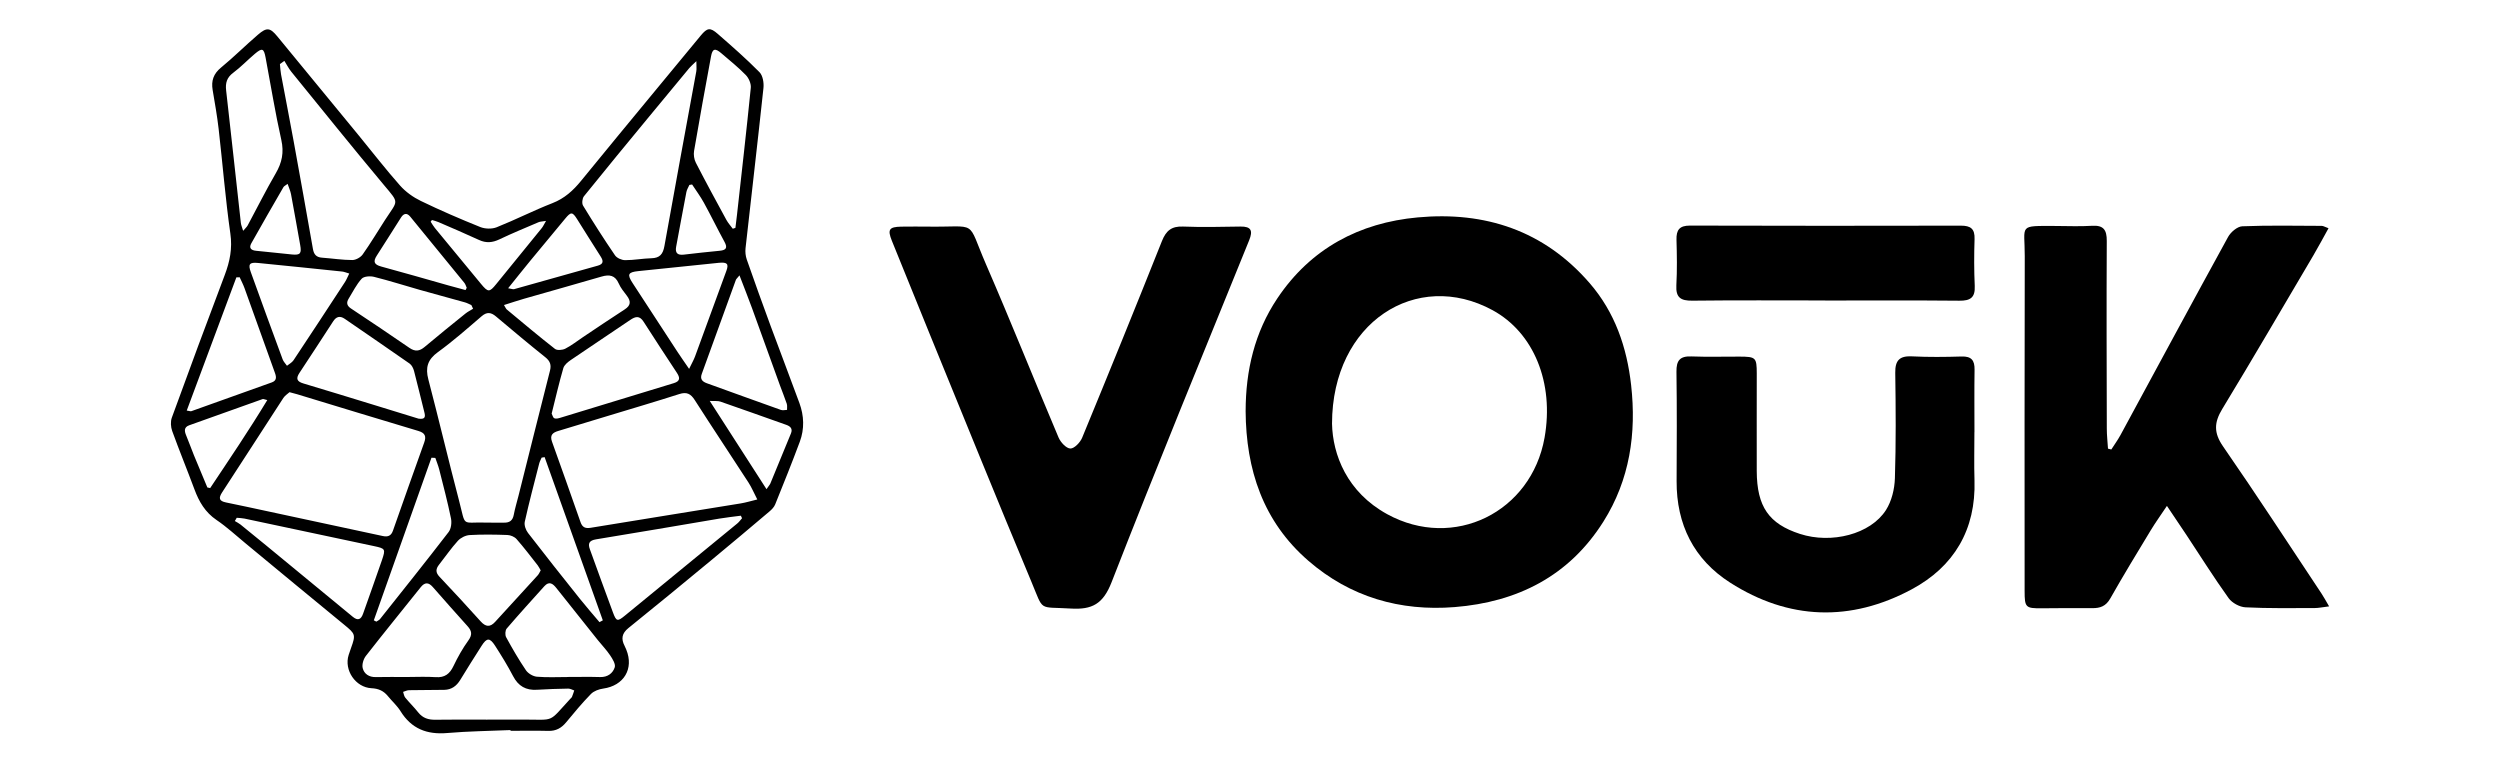 <?xml version="1.0" encoding="UTF-8"?>
<svg id="Layer_1" data-name="Layer 1" xmlns="http://www.w3.org/2000/svg" viewBox="0 0 1475.33 450">
  <path d="M301.23,430.84c-12.44,.54-24.92,.67-37.32,1.74-11.94,1.03-21.12-2.5-27.56-12.91-2.02-3.26-5.03-5.89-7.47-8.9-2.51-3.09-5.55-4.44-9.63-4.63-9.45-.45-16.34-10.73-13.5-19.62,.44-1.39,.91-2.77,1.41-4.14,2.87-7.87,2.52-8.33-4.06-13.72-19.52-15.96-38.9-32.08-58.34-48.13-5.61-4.62-10.98-9.61-16.97-13.66-6.71-4.54-10.34-10.81-13.04-18.09-4.28-11.51-8.95-22.87-13.13-34.42-.86-2.38-1.06-5.59-.21-7.92,10.24-28.12,20.63-56.18,31.22-84.16,3.02-7.98,4.57-15.64,3.31-24.43-2.92-20.49-4.55-41.17-6.91-61.75-.88-7.7-2.26-15.36-3.54-23.01-.91-5.42,.48-9.55,4.95-13.21,7.49-6.15,14.37-13.04,21.73-19.36,5.28-4.54,7.2-4.26,11.55,1.03,16.04,19.45,32.03,38.94,48.03,58.43,8.1,9.87,15.9,20,24.37,29.55,3.3,3.72,7.72,6.87,12.22,9.05,11.5,5.56,23.24,10.64,35.09,15.4,2.82,1.13,6.85,1.25,9.65,.14,11.11-4.43,21.81-9.9,32.95-14.25,7.13-2.78,12.23-7.44,16.9-13.18,14.79-18.18,29.76-36.22,44.67-54.31,8.64-10.48,17.26-20.98,25.95-31.41,3.84-4.61,5.51-4.91,10.03-.97,8.4,7.33,16.82,14.69,24.64,22.62,1.96,1.99,2.65,6.28,2.32,9.34-3.35,31.52-7.07,63.01-10.57,94.51-.24,2.17,0,4.59,.72,6.65,4.58,13.13,9.29,26.22,14.1,39.27,5.59,15.17,11.42,30.26,16.97,45.45,2.75,7.51,3.04,15.29,.24,22.82-4.62,12.42-9.57,24.72-14.54,37.01-.63,1.56-1.98,2.97-3.3,4.09-11.35,9.61-22.73,19.19-34.19,28.66-16.31,13.48-32.63,26.94-49.11,40.21-3.91,3.15-4.4,6.39-2.26,10.52,.37,.72,.69,1.47,.99,2.21,4.6,11.32-1.42,21.28-13.61,22.99-2.54,.36-5.51,1.42-7.23,3.18-5.19,5.31-9.95,11.04-14.68,16.77-2.78,3.36-5.98,5.14-10.45,5.02-7.44-.19-14.89-.05-22.34-.05,0-.14-.01-.28-.02-.42ZM170.85,231.44c-1.04,.96-2.69,1.96-3.64,3.42-12.08,18.53-24,37.16-36.11,55.67-2.27,3.48-1.77,5.16,2.31,5.99,8.08,1.64,16.13,3.4,24.18,5.13,22.76,4.88,45.52,9.76,68.27,14.67,2.97,.64,4.94-.02,6.03-3.14,6.09-17.38,12.25-34.73,18.46-52.07,1.3-3.64,.52-5.61-3.45-6.79-23.85-7.11-47.65-14.41-71.46-21.64-1.23-.37-2.49-.67-4.61-1.25Zm276.06,63.32c-2.08-4.04-3.38-7.18-5.2-9.99-10.53-16.26-21.28-32.37-31.72-48.69-2.39-3.74-4.76-4.93-9.13-3.53-13.69,4.4-27.5,8.45-41.26,12.63-10.05,3.06-20.1,6.13-30.17,9.14-3.28,.98-5.06,2.47-3.68,6.31,5.7,15.82,11.28,31.67,16.85,47.54,1.04,2.97,2.77,3.82,5.93,3.3,29.52-4.86,59.06-9.57,88.59-14.39,2.96-.48,5.86-1.38,9.79-2.33Zm-160,13.66c4.1,0,7.34-.05,10.57,.01,3.23,.06,5.07-1.23,5.7-4.59,.71-3.81,1.87-7.53,2.81-11.29,6.18-24.6,12.31-49.22,18.57-73.8,.88-3.44,.08-5.66-2.75-7.93-9.84-7.86-19.48-15.96-29.12-24.07-2.92-2.46-5.34-2.81-8.47-.12-8.45,7.26-16.83,14.67-25.83,21.19-6.07,4.4-7.44,9.11-5.61,16.09,6.21,23.74,11.85,47.64,18.08,71.37,4.27,16.26,1.02,12.65,16.06,13.12ZM410.95,36.09c-2.07,2.01-3.24,2.95-4.18,4.08-7.95,9.56-15.88,19.15-23.79,28.75-12.84,15.59-25.71,31.15-38.37,46.89-1,1.24-1.33,4.23-.53,5.53,6.04,9.93,12.3,19.74,18.86,29.34,1.1,1.61,3.94,2.84,5.98,2.85,5.15,.02,10.3-1,15.46-1.13,4.99-.12,6.86-2.41,7.72-7.24,6.12-34.38,12.54-68.71,18.81-103.07,.26-1.45,.03-2.99,.03-6Zm-243.13-.18l-2.63,1.91c.21,2.02,.29,4.06,.66,6.05,2.46,13.19,5.05,26.36,7.46,39.56,3.86,21.17,7.66,42.35,11.37,63.54,.56,3.21,2.02,4.85,5.34,5.09,5.97,.43,11.92,1.38,17.89,1.4,2.08,0,4.88-1.56,6.11-3.29,4.67-6.59,8.8-13.55,13.19-20.34,7.68-11.89,8.69-9.5-.63-20.63-18.47-22.06-36.49-44.5-54.64-66.82-1.6-1.97-2.76-4.3-4.13-6.46Zm157.73,208.14c.44,.85,.75,2.43,1.59,2.79,1,.44,2.5,.02,3.69-.35,22.28-6.77,44.53-13.62,66.81-20.38,4.04-1.22,3.58-3.41,1.77-6.16-6.55-10-13.17-19.96-19.58-30.05-2.43-3.83-4.85-3.18-7.99-1.04-11.62,7.91-23.36,15.64-34.96,23.57-1.78,1.22-3.89,2.92-4.44,4.81-2.53,8.69-4.55,17.52-6.88,26.81Zm112.36,61.78c-.23-.5-.46-1-.7-1.5-4.23,.57-8.49,1.01-12.7,1.72-24.24,4.07-48.46,8.3-72.73,12.23-4.14,.67-4.91,2.47-3.67,5.88,4.51,12.47,9.03,24.93,13.65,37.36,1.95,5.25,2.63,5.38,7.04,1.76,22.14-18.12,44.26-36.25,66.36-54.41,1.04-.86,1.83-2.02,2.74-3.04Zm-190.84-58.76c3.83,.52,4.05-1.1,3.38-3.69-2.08-8.14-3.96-16.32-6.11-24.44-.42-1.59-1.32-3.47-2.6-4.37-12.68-8.89-25.51-17.59-38.25-26.39-2.92-2.02-5.07-1.32-6.88,1.47-6.61,10.14-13.17,20.3-19.87,30.38-2.25,3.39-1.53,5.12,2.31,6.26,14.24,4.25,28.43,8.63,42.64,12.98,8.65,2.65,17.29,5.32,25.38,7.81Zm185.37-112.08c.52-.17,1.03-.35,1.55-.52,.31-2.5,.63-5,.91-7.5,2.78-25.05,5.66-50.09,8.17-75.17,.24-2.43-1.19-5.71-2.95-7.52-4.49-4.62-9.56-8.67-14.47-12.88-3.66-3.14-5.2-2.74-6.05,1.87-3.45,18.58-6.83,37.18-10.01,55.8-.38,2.22,.03,4.97,1.05,6.96,5.83,11.34,11.93,22.55,18.03,33.75,1.02,1.87,2.5,3.48,3.77,5.21Zm-144.85,289.72s0-.05,0-.07c6.96,0,13.92,0,20.88,0,19.42-.02,14.75,2.19,28.08-12.25,.33-.36,.79-.66,.97-1.08,.52-1.26,.92-2.56,1.36-3.85-1.18-.38-2.37-1.11-3.54-1.09-6.14,.11-12.29,.29-18.41,.68-6.55,.42-11.05-2.12-14.13-8.03-3.21-6.15-6.86-12.09-10.62-17.93-3.16-4.9-4.91-4.79-7.96,0-4.25,6.69-8.51,13.37-12.61,20.14-2.2,3.62-5.19,5.79-9.42,5.87-6.94,.14-13.88,.06-20.82,.2-1.17,.02-2.32,.65-3.49,1,.4,1.14,.54,2.49,1.26,3.37,2.46,3,5.26,5.71,7.66,8.74,2.68,3.37,6.02,4.41,10.21,4.33,10.19-.18,20.39-.06,30.58-.06ZM143.48,136.23c1.33-1.57,2.19-2.29,2.68-3.2,5.52-10.24,10.71-20.68,16.56-30.73,3.69-6.34,4.95-12.33,3.29-19.73-3.61-16.08-6.22-32.39-9.28-48.6-1.03-5.48-2.01-5.85-6.34-2.2-4.32,3.65-8.24,7.8-12.76,11.17-3.78,2.81-4.69,6.02-4.18,10.47,2.98,26.03,5.77,52.09,8.68,78.13,.15,1.31,.73,2.58,1.35,4.69Zm191.77,263.3s0-.02,0-.03c6.31,0,12.62-.14,18.92,.05,4.39,.13,7.48-2.21,8.61-5.75,.61-1.9-1.31-4.96-2.72-7.07-2.14-3.2-4.88-6.01-7.3-9.03-8.16-10.22-16.3-20.45-24.44-30.69-2.04-2.57-4.22-4.27-7.1-1.06-7.45,8.29-14.96,16.52-22.2,24.98-.92,1.07-1.04,3.81-.33,5.12,3.63,6.65,7.43,13.24,11.69,19.5,1.3,1.9,4.17,3.6,6.46,3.8,6.1,.52,12.27,.18,18.42,.18Zm-95.06,.01s0-.01,0-.02c5.65,0,11.32-.3,16.95,.09,5.35,.37,8.27-1.93,10.49-6.6,2.49-5.23,5.37-10.35,8.75-15.04,2.42-3.36,2.1-5.62-.46-8.44-6.93-7.65-13.73-15.41-20.56-23.16-2.49-2.82-4.69-2.85-7.12,.2-10.76,13.5-21.69,26.86-32.3,40.47-1.45,1.86-2.44,5.1-1.9,7.26,.85,3.41,3.77,5.37,7.75,5.27,6.13-.15,12.27-.04,18.41-.04Zm-100.49-93.97c-.37,.64-.74,1.27-1.11,1.91,1.11,.67,2.3,1.24,3.31,2.04,5.03,4.04,10.02,8.13,15,12.23,17.1,14.08,34.2,28.17,51.3,42.25,2.99,2.46,4.86,1.64,6.09-1.9,3.67-10.54,7.53-21.01,11.12-31.58,2.23-6.57,1.98-6.82-4.71-8.25-25.47-5.44-50.95-10.85-76.43-16.24-1.49-.31-3.04-.32-4.56-.47Zm179.38,31.01c-.64-1.09-1.11-2.13-1.79-3-4.09-5.2-8.09-10.5-12.46-15.46-1.2-1.36-3.53-2.33-5.37-2.4-7.43-.27-14.88-.39-22.29,.04-2.41,.14-5.31,1.58-6.95,3.38-4.01,4.39-7.37,9.36-11.08,14.04-2,2.53-2.21,4.62,.23,7.19,8.22,8.67,16.31,17.46,24.3,26.34,2.91,3.23,5.52,3.57,8.5,.31,8.39-9.18,16.8-18.32,25.17-27.52,.73-.8,1.14-1.88,1.75-2.91ZM141.43,163.63c-.65,.02-1.3,.04-1.94,.05-9.72,26.1-19.45,52.19-29.29,78.61,1.76,.26,2.3,.51,2.69,.37,15.83-5.64,31.66-11.3,47.48-16.98,2.84-1.02,2.83-2.98,1.93-5.48-6.04-16.71-11.98-33.46-18.01-50.18-.79-2.19-1.89-4.26-2.85-6.39Zm294.96-1.12c-1.38,1.71-1.93,2.13-2.13,2.67-6.73,18.5-13.4,37.02-20.14,55.52-1.12,3.09,.42,4.53,3.02,5.47,14.58,5.27,29.14,10.56,43.75,15.75,1.05,.37,2.37,0,3.57-.03-.04-1.22,.2-2.53-.17-3.64-1.23-3.67-2.72-7.25-4.04-10.9-5.5-15.17-10.93-30.35-16.46-45.51-2.24-6.13-4.66-12.2-7.4-19.34Zm-230.29-1.09c-1.82-.52-2.98-1.04-4.18-1.17-16.56-1.73-33.12-3.44-49.69-5.07-4.99-.49-5.93,.68-4.22,5.42,6.18,17.18,12.45,34.32,18.78,51.45,.51,1.39,1.69,2.54,2.56,3.8,1.3-1.06,2.95-1.88,3.84-3.21,10.2-15.34,20.3-30.75,30.37-46.17,.93-1.42,1.54-3.04,2.55-5.06Zm200.56,56.28c1.63-3.38,2.75-5.29,3.5-7.33,6.21-16.84,12.37-33.7,18.51-50.57,1.51-4.14,.45-5.2-4.62-4.69-15.78,1.61-31.55,3.24-47.33,4.88-6.16,.64-6.74,1.95-3.35,7.14,8.84,13.54,17.65,27.09,26.5,40.62,1.92,2.93,3.95,5.78,6.79,9.94Zm-109.25-37.7c.95,1.56,1.17,2.23,1.63,2.61,9.43,7.83,18.8,15.74,28.46,23.28,1.28,1,4.41,.73,6.09-.12,3.71-1.89,7.03-4.54,10.51-6.87,8.19-5.46,16.33-11,24.6-16.33,3.62-2.33,3.66-4.81,1.28-7.98-1.74-2.32-3.68-4.62-4.82-7.24-2.16-4.99-5.55-5.48-10.24-4.11-15.18,4.45-30.43,8.68-45.64,13.05-3.79,1.09-7.52,2.35-11.87,3.72Zm-18.23,2.2c-.34-.72-.67-1.44-1.01-2.16-1.26-.54-2.48-1.23-3.79-1.6-8.86-2.49-17.76-4.87-26.62-7.37-9.02-2.56-17.97-5.42-27.06-7.7-2.27-.57-5.96-.32-7.28,1.13-3.1,3.4-5.19,7.74-7.65,11.72-1.42,2.29-1.17,4.14,1.25,5.76,11.56,7.7,23.14,15.38,34.56,23.29,3.45,2.39,6.02,1.99,9.06-.57,7.91-6.66,15.96-13.15,24.01-19.64,1.38-1.11,3.01-1.91,4.53-2.85Zm42.22,87.56l-1.78,.31c-.48,1.16-1.12,2.28-1.43,3.49-2.92,11.43-5.95,22.85-8.51,34.36-.44,1.98,.59,4.86,1.91,6.58,10.05,13.05,20.3,25.94,30.57,38.81,3.75,4.7,7.73,9.23,11.61,13.84,.66-.35,1.31-.71,1.97-1.06-11.45-32.11-22.89-64.22-34.34-96.33Zm-64.5,.47c-.76-.04-1.52-.08-2.28-.12-11.34,31.99-22.68,63.97-34.02,95.96,.49,.26,.99,.52,1.48,.78,.74-.51,1.67-.87,2.21-1.55,13.55-17.06,27.17-34.07,40.45-51.33,1.49-1.94,1.92-5.51,1.4-8.04-1.97-9.64-4.49-19.17-6.9-28.72-.6-2.37-1.55-4.66-2.34-6.99Zm-134.52,17.44c.55,.12,1.1,.24,1.65,.36,11.34-17.02,22.82-33.95,33.7-51.93-1.81-.42-2.34-.73-2.71-.6-14.47,5.13-28.93,10.28-43.37,15.48-3.13,1.13-2.87,3.37-1.8,5.94,1.62,3.87,3.01,7.84,4.59,11.73,2.6,6.36,5.28,12.69,7.93,19.03Zm329.96,1.01c1.42-2.09,1.99-2.68,2.28-3.38,4.07-9.84,8.13-19.69,12.15-29.54,1.14-2.8-.35-4.2-2.83-5.07-12.93-4.57-25.84-9.21-38.81-13.69-1.58-.54-3.45-.24-6.28-.39,11.48,17.84,22.2,34.52,33.49,52.07Zm-152.47-118.57c2.26,.38,2.93,.7,3.47,.55,16.5-4.61,32.99-9.26,49.48-13.9,3.38-.95,3.34-2.76,1.64-5.4-4.72-7.33-9.29-14.76-13.95-22.13-2.71-4.3-3.6-4.28-6.97-.2-6.78,8.22-13.63,16.39-20.4,24.62-4.24,5.16-8.39,10.39-13.27,16.46Zm-25.14,1.07c.23-.45,.47-.9,.7-1.35-.46-.98-.74-2.11-1.41-2.92-10.61-13.04-21.26-26.04-31.91-39.04-2.01-2.45-3.9-1.93-5.44,.47-4.8,7.48-9.46,15.05-14.31,22.5-2.35,3.62-1.52,5.34,2.63,6.46,13.27,3.58,26.47,7.43,39.7,11.16,3.34,.94,6.69,1.82,10.04,2.72Zm-19.81-41.36c-.26,.34-.51,.67-.77,1.01,.83,1.25,1.55,2.59,2.5,3.74,9.03,10.98,18.11,21.92,27.15,32.9,4.22,5.12,5.02,5.14,9.02,.2,8.96-11.04,17.96-22.04,26.91-33.09,.8-.98,1.31-2.19,2.5-4.22-2.33,.39-3.47,.37-4.42,.78-7.73,3.3-15.51,6.5-23.1,10.12-4.12,1.96-7.84,2.3-12.03,.35-7.92-3.67-15.96-7.08-23.98-10.55-1.21-.53-2.52-.83-3.79-1.23Zm153.52-20.95c-.54,.09-1.07,.17-1.61,.26-.61,1.4-1.49,2.75-1.77,4.21-2.08,10.75-4.03,21.53-6.05,32.3-.7,3.76,.93,5.05,4.53,4.63,7.04-.82,14.09-1.62,21.15-2.28,3.82-.36,4.81-1.7,2.85-5.28-4.17-7.63-7.96-15.45-12.15-23.07-2.05-3.74-4.62-7.19-6.96-10.77Zm-238.7-.36c-1.27,.97-2.1,1.3-2.46,1.91-6.37,11.03-12.75,22.06-18.97,33.17-1.56,2.78-.14,4.13,2.84,4.41,7.07,.66,14.13,1.51,21.2,2.18,4.84,.46,5.7-.59,4.81-5.53-1.79-10.01-3.55-20.03-5.42-30.03-.36-1.93-1.22-3.76-2-6.1Z"/>
  <g>
    <path d="M735.09,242.53c.03-23.88,5.29-46.36,18.65-66.36,19.71-29.5,48.42-44.71,82.93-47.88,39.66-3.64,74.46,7.71,101.36,38.71,15.03,17.32,22.06,38.02,24.55,60.26,3.19,28.45-.78,55.81-16.33,80.51-20.29,32.24-50.84,47.53-87.79,50.49-32.22,2.58-61.63-5.92-86.34-27.32-26.82-23.22-36.82-53.87-37.04-88.41Zm50.98,7.47c.38,18.27,8.78,40.41,32.59,53.45,39.23,21.48,85.03-1.13,92.84-45.2,5.73-32.35-6.36-61.97-30.7-75.21-44.67-24.3-94.63,6.95-94.73,66.96Z"/>
    <path d="M1374.48,357.84c-3.81,.46-6.22,1-8.62,1-13.59,0-27.19,.25-40.75-.44-3.46-.18-7.91-2.6-9.93-5.41-8.65-12.06-16.54-24.66-24.74-37.05-3.49-5.28-7.05-10.52-11.67-17.39-3.77,5.66-6.82,9.88-9.51,14.32-8.09,13.37-16.23,26.71-23.92,40.31-2.57,4.54-5.91,5.76-10.65,5.71-10-.12-20,.02-29.99,.08-9.27,.05-9.91-.48-9.91-10.12-.02-65.89-.09-131.78,.08-197.66,.05-18.79-4.18-17.88,18.11-17.84,7.18,.01,14.38,.36,21.53-.1,6.88-.44,8.8,2.41,8.76,8.96-.19,36.91-.07,73.83,.02,110.74,0,3.94,.46,7.87,.7,11.81l1.96,.5c1.83-2.87,3.85-5.64,5.47-8.63,21.12-38.94,42.11-77.96,63.44-116.8,1.57-2.86,5.45-6.17,8.37-6.29,15.61-.62,31.26-.31,46.9-.25,.91,0,1.83,.62,4,1.4-3.15,5.66-5.95,10.95-8.98,16.1-17.83,30.22-35.5,60.54-53.71,90.53-4.86,8.01-5.11,14.08,.47,22.14,19.83,28.64,38.83,57.85,58.12,86.87,1.35,2.03,2.49,4.19,4.45,7.51Z"/>
    <path d="M546.75,133.73c31.19,.53,23.29-4.99,35.19,22.41,14.69,33.83,28.36,68.1,42.75,102.05,1.19,2.81,4.53,6.43,6.96,6.5,2.31,.07,5.82-3.59,6.96-6.36,15.92-38.59,31.64-77.26,47.08-116.05,2.46-6.17,5.7-8.86,12.49-8.58,11.26,.46,22.56,.17,33.84,0,6.39-.1,7.45,2.44,5.16,8.08-27.27,67.19-54.87,134.26-81.2,201.82-4.99,12.79-11.42,16.3-24.11,15.52-19.41-1.19-15.71,2.08-23.2-15.8-20.47-48.89-40.33-98.04-60.39-147.1-7.37-18.02-14.68-36.06-21.95-54.12-2.69-6.68-1.65-8.2,5.51-8.35,5.64-.11,11.28-.02,14.92-.02Z"/>
    <path d="M1165.16,255c0,9.48-.25,18.97,.05,28.44,.91,29.11-12.1,50.93-36.99,64.31-36.04,19.36-72.63,18.24-107.29-3.97-21.33-13.67-31.63-34.26-31.51-59.84,.1-21.52,.22-43.05-.09-64.57-.1-6.64,2.07-9.29,8.81-9.03,9.47,.37,18.96,.07,28.44,.11,9.57,.04,10.12,.52,10.14,9.9,.04,19.22-.1,38.44-.01,57.65,.1,21.01,7.14,31.12,25.51,37.08,18.58,6.03,41.61,.21,50.74-14.07,3.37-5.28,5.08-12.41,5.28-18.77,.67-20.73,.51-41.51,.21-62.26-.11-7.41,2.62-10.05,9.95-9.68,9.71,.48,19.47,.38,29.2,.08,5.77-.18,7.73,2.23,7.65,7.73-.19,12.3-.06,24.6-.06,36.9h-.04Z"/>
    <path d="M1077.11,177.31c-26.13,0-52.25-.19-78.38,.13-6.9,.09-9.86-1.83-9.46-9.09,.49-8.94,.33-17.93,.08-26.88-.17-5.76,1.77-8.35,7.91-8.34,53.28,.15,106.55,.17,159.83,.04,5.89-.02,8.37,1.84,8.16,7.95-.31,9.21-.31,18.45,.11,27.65,.32,6.89-2.62,8.76-9.11,8.69-26.38-.26-52.76-.11-79.14-.11,0-.01,0-.03,0-.04Z"/>
  </g>
</svg>